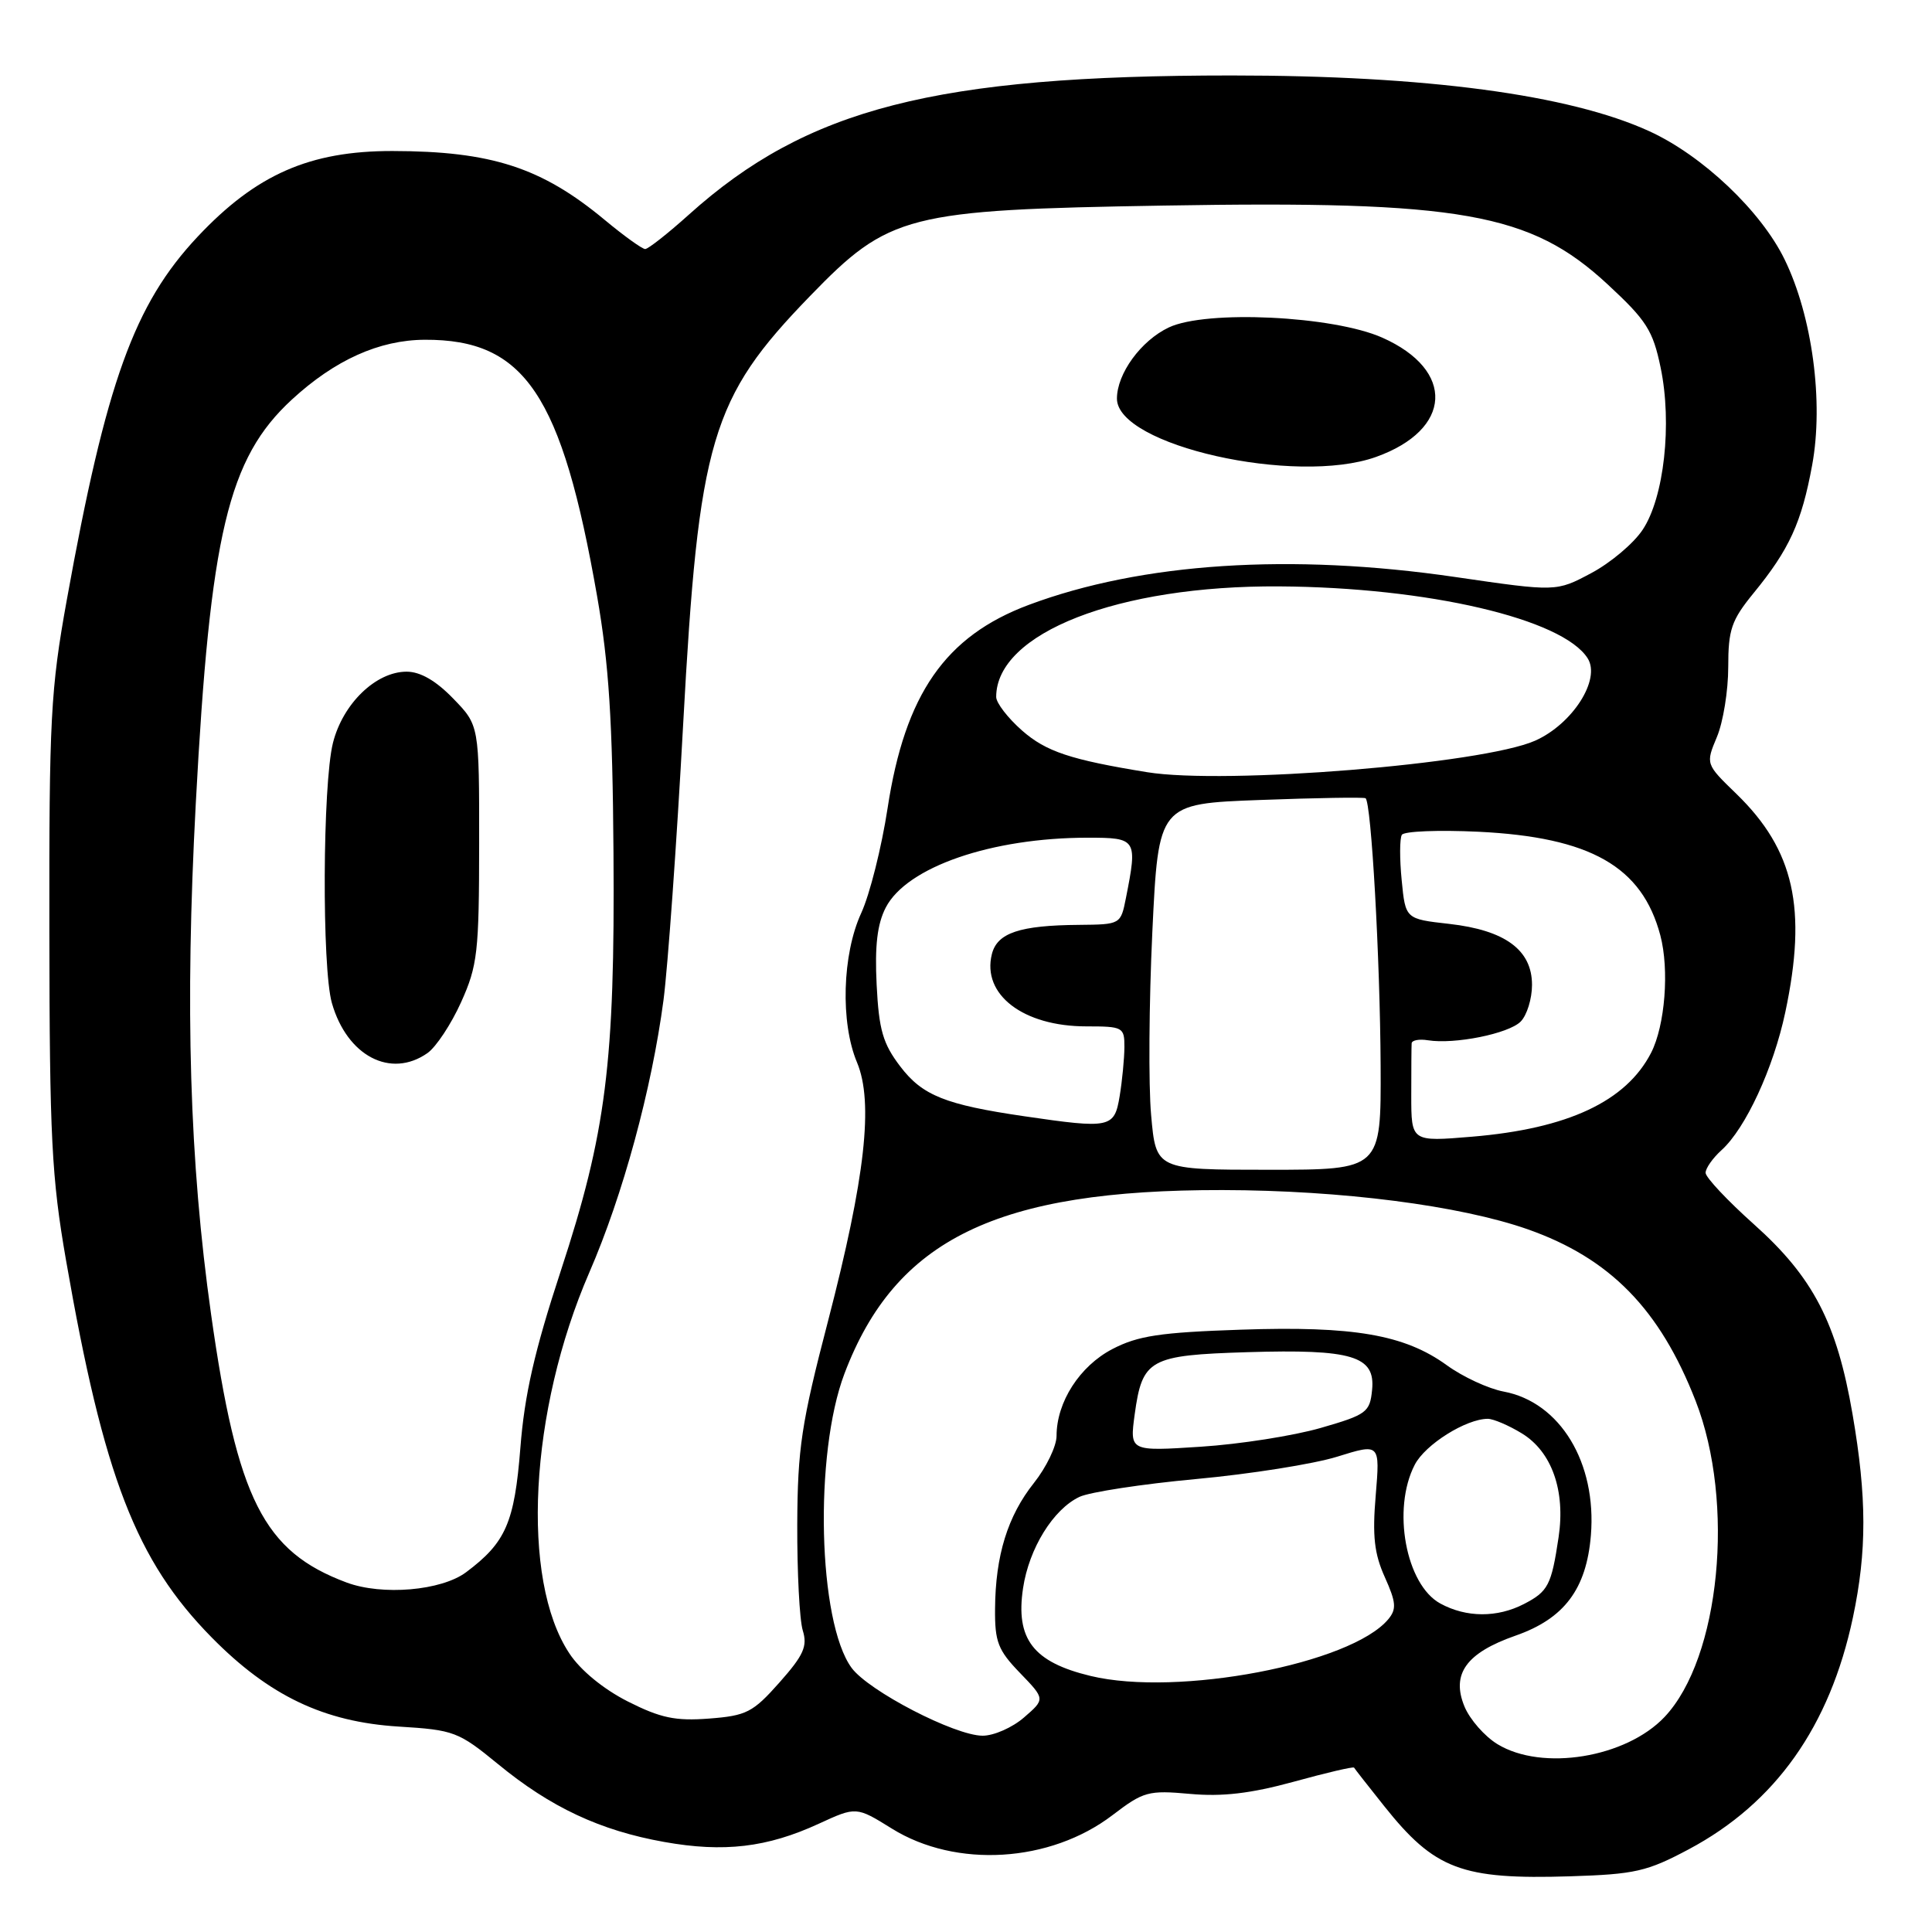<?xml version="1.0" encoding="UTF-8" standalone="no"?>
<!DOCTYPE svg PUBLIC "-//W3C//DTD SVG 1.1//EN" "http://www.w3.org/Graphics/SVG/1.1/DTD/svg11.dtd" >
<svg xmlns="http://www.w3.org/2000/svg" xmlns:xlink="http://www.w3.org/1999/xlink" version="1.1" viewBox="0 0 256 256">
 <g >
 <path fill="currentColor"
d=" M 223.79 245.03 C 235.27 238.91 242.46 228.75 245.52 214.33 C 247.38 205.53 247.37 198.41 245.47 187.38 C 243.39 175.28 240.26 169.25 232.42 162.24 C 228.89 159.08 226.00 156.01 226.00 155.40 C 226.00 154.80 226.95 153.45 228.11 152.40 C 231.30 149.52 234.99 141.54 236.56 134.13 C 239.48 120.37 237.74 112.63 230.09 105.20 C 226.00 101.24 226.00 101.24 227.50 97.65 C 228.33 95.68 229.00 91.51 229.00 88.39 C 229.00 83.42 229.42 82.19 232.35 78.60 C 237.10 72.80 238.72 69.25 240.12 61.63 C 241.66 53.28 240.14 41.90 236.47 34.38 C 233.35 27.97 225.60 20.62 218.55 17.39 C 207.95 12.54 188.94 10.00 163.21 10.00 C 123.93 10.00 106.95 14.35 91.28 28.44 C 88.49 30.95 85.88 33.00 85.49 33.00 C 85.10 33.00 82.69 31.27 80.14 29.15 C 71.77 22.19 65.11 20.03 52.00 20.01 C 41.03 20.00 33.95 23.11 26.20 31.35 C 17.78 40.31 14.06 50.62 8.85 79.50 C 6.71 91.35 6.50 95.23 6.54 123.50 C 6.57 150.73 6.84 156.02 8.75 167.00 C 13.74 195.70 18.03 206.79 28.05 216.97 C 35.67 224.71 42.94 228.17 52.83 228.78 C 60.16 229.23 60.74 229.45 66.00 233.76 C 72.96 239.48 79.53 242.56 88.02 244.07 C 95.90 245.48 101.64 244.81 108.48 241.66 C 113.46 239.37 113.46 239.37 118.18 242.30 C 126.67 247.58 139.16 246.82 147.42 240.51 C 151.52 237.38 152.16 237.20 157.68 237.70 C 161.96 238.09 165.72 237.65 171.42 236.09 C 175.73 234.90 179.33 234.06 179.42 234.22 C 179.50 234.37 181.29 236.66 183.39 239.29 C 190.10 247.72 193.66 249.07 208.06 248.62 C 216.64 248.35 218.24 247.99 223.79 245.03 Z  M 198.42 231.11 C 196.73 230.08 194.76 227.84 194.05 226.12 C 192.27 221.81 194.29 219.01 200.82 216.73 C 207.27 214.48 210.21 210.56 210.80 203.45 C 211.59 193.82 206.73 185.79 199.24 184.39 C 197.22 184.01 193.83 182.44 191.71 180.90 C 186.11 176.85 179.37 175.68 164.41 176.19 C 153.73 176.55 150.79 176.99 147.39 178.76 C 143.07 181.01 140.00 185.78 140.00 190.26 C 140.00 191.62 138.65 194.42 137.00 196.50 C 133.52 200.88 131.90 206.11 131.85 213.17 C 131.81 217.55 132.24 218.66 135.15 221.67 C 138.50 225.14 138.50 225.14 135.69 227.57 C 134.15 228.91 131.68 230.00 130.19 229.99 C 126.51 229.98 115.09 224.06 112.84 221.00 C 108.39 214.92 107.85 192.67 111.90 182.00 C 118.66 164.18 132.14 157.64 162.00 157.69 C 177.78 157.72 193.46 159.74 202.44 162.89 C 213.34 166.73 219.94 173.47 224.68 185.63 C 229.94 199.12 227.92 219.71 220.57 227.50 C 215.46 232.91 204.35 234.73 198.42 231.11 Z  M 83.18 225.45 C 79.95 223.81 76.91 221.32 75.44 219.08 C 68.96 209.30 70.14 186.93 78.09 168.60 C 82.55 158.33 86.35 144.35 87.92 132.50 C 88.49 128.10 89.67 111.68 90.52 96.00 C 92.58 58.23 94.20 52.78 107.33 39.23 C 117.82 28.40 120.14 27.81 154.17 27.24 C 193.60 26.57 202.79 28.20 213.01 37.67 C 218.17 42.45 219.02 43.78 220.04 48.70 C 221.59 56.14 220.50 65.96 217.65 70.21 C 216.45 72.02 213.38 74.60 210.83 75.95 C 206.21 78.41 206.21 78.41 192.85 76.46 C 171.04 73.27 151.27 74.56 136.32 80.15 C 125.25 84.29 119.92 91.97 117.61 107.09 C 116.82 112.26 115.25 118.53 114.11 121.00 C 111.60 126.47 111.34 135.50 113.56 140.78 C 115.77 146.07 114.65 156.05 109.73 175.00 C 106.18 188.62 105.69 191.89 105.64 202.00 C 105.62 208.32 105.94 214.64 106.37 216.04 C 107.02 218.14 106.49 219.32 103.28 222.94 C 99.76 226.91 98.91 227.34 93.95 227.72 C 89.49 228.06 87.54 227.65 83.18 225.45 Z  M 182.32 60.55 C 192.44 56.94 192.87 49.05 183.16 44.74 C 176.66 41.85 159.82 41.04 154.87 43.39 C 151.18 45.14 148.00 49.51 148.00 52.82 C 148.00 59.02 171.67 64.35 182.32 60.55 Z  M 144.50 222.07 C 136.90 220.24 134.55 217.18 135.56 210.44 C 136.35 205.17 139.56 199.98 143.04 198.34 C 144.39 197.71 151.35 196.64 158.50 195.98 C 165.65 195.32 174.06 193.99 177.18 193.02 C 182.86 191.25 182.86 191.25 182.29 198.14 C 181.83 203.53 182.10 205.89 183.50 208.99 C 184.99 212.31 185.07 213.21 183.96 214.55 C 179.04 220.47 156.04 224.86 144.50 222.07 Z  M 190.86 212.48 C 186.28 210.00 184.42 199.95 187.46 194.09 C 188.84 191.40 194.27 188.00 197.15 188.00 C 197.89 188.01 199.92 188.87 201.65 189.93 C 205.62 192.35 207.45 197.52 206.52 203.70 C 205.57 210.05 205.14 210.88 201.93 212.54 C 198.39 214.37 194.29 214.35 190.86 212.48 Z  M 45.92 209.69 C 34.93 205.59 31.43 198.67 27.97 174.16 C 25.11 153.88 24.50 133.51 25.94 106.50 C 27.85 70.73 30.22 60.74 38.67 52.95 C 44.37 47.70 50.25 45.05 56.28 45.02 C 69.53 44.96 74.44 52.26 79.12 79.00 C 80.68 87.95 81.17 95.49 81.29 113.00 C 81.49 140.86 80.32 150.10 74.29 168.45 C 70.82 179.01 69.50 184.82 68.95 191.87 C 68.17 201.76 67.02 204.40 61.76 208.33 C 58.48 210.78 50.65 211.45 45.92 209.69 Z  M 56.64 139.54 C 57.78 138.74 59.79 135.70 61.10 132.79 C 63.28 127.95 63.48 126.18 63.49 111.81 C 63.50 96.11 63.50 96.11 60.05 92.56 C 57.76 90.19 55.69 89.00 53.88 89.00 C 49.81 89.00 45.43 93.23 44.12 98.43 C 42.74 103.91 42.64 128.26 43.98 132.92 C 45.99 139.93 51.77 142.95 56.64 139.54 Z  M 150.35 187.43 C 151.36 180.08 152.30 179.57 165.28 179.17 C 179.18 178.75 182.26 179.67 181.81 184.16 C 181.52 187.13 181.10 187.45 175.00 189.21 C 171.43 190.24 164.27 191.37 159.09 191.70 C 149.69 192.31 149.69 192.31 150.35 187.43 Z  M 152.53 147.75 C 152.17 143.76 152.25 132.85 152.69 123.50 C 153.50 106.50 153.50 106.50 167.00 106.00 C 174.43 105.72 180.70 105.62 180.94 105.77 C 181.70 106.25 182.87 126.98 182.94 141.25 C 183.00 155.00 183.00 155.00 168.09 155.00 C 153.17 155.00 153.17 155.00 152.53 147.75 Z  M 187.00 145.14 C 187.00 141.76 187.02 138.66 187.05 138.25 C 187.07 137.84 188.04 137.65 189.20 137.84 C 192.74 138.41 199.89 136.97 201.49 135.37 C 202.32 134.54 203.00 132.35 203.00 130.50 C 203.00 125.88 199.45 123.26 192.03 122.42 C 186.23 121.77 186.23 121.77 185.73 116.63 C 185.45 113.81 185.46 111.11 185.75 110.62 C 186.04 110.14 190.60 109.96 195.89 110.21 C 210.75 110.93 217.58 114.82 220.00 123.93 C 221.21 128.50 220.63 135.88 218.78 139.50 C 215.47 145.94 207.75 149.56 195.03 150.62 C 187.00 151.29 187.00 151.29 187.00 145.14 Z  M 135.73 147.91 C 125.26 146.38 122.22 145.16 119.29 141.31 C 116.99 138.29 116.46 136.48 116.16 130.49 C 115.90 125.31 116.24 122.44 117.37 120.25 C 120.15 114.88 131.38 111.00 144.14 111.00 C 150.63 111.00 150.74 111.17 149.19 119.00 C 148.50 122.48 148.48 122.50 143.00 122.55 C 135.11 122.61 132.14 123.61 131.43 126.42 C 130.08 131.79 135.58 136.00 143.95 136.00 C 148.80 136.00 149.00 136.11 148.99 138.75 C 148.98 140.26 148.70 143.19 148.36 145.25 C 147.66 149.47 147.14 149.58 135.73 147.91 Z  M 152.00 102.32 C 141.85 100.67 138.61 99.59 135.44 96.81 C 133.55 95.15 132.00 93.14 132.00 92.35 C 132.00 83.87 148.16 77.56 169.50 77.70 C 189.20 77.82 207.09 82.00 210.38 87.24 C 212.14 90.04 208.36 95.95 203.40 98.15 C 196.41 101.24 162.36 104.00 152.00 102.32 Z "/>
</g>
</svg>